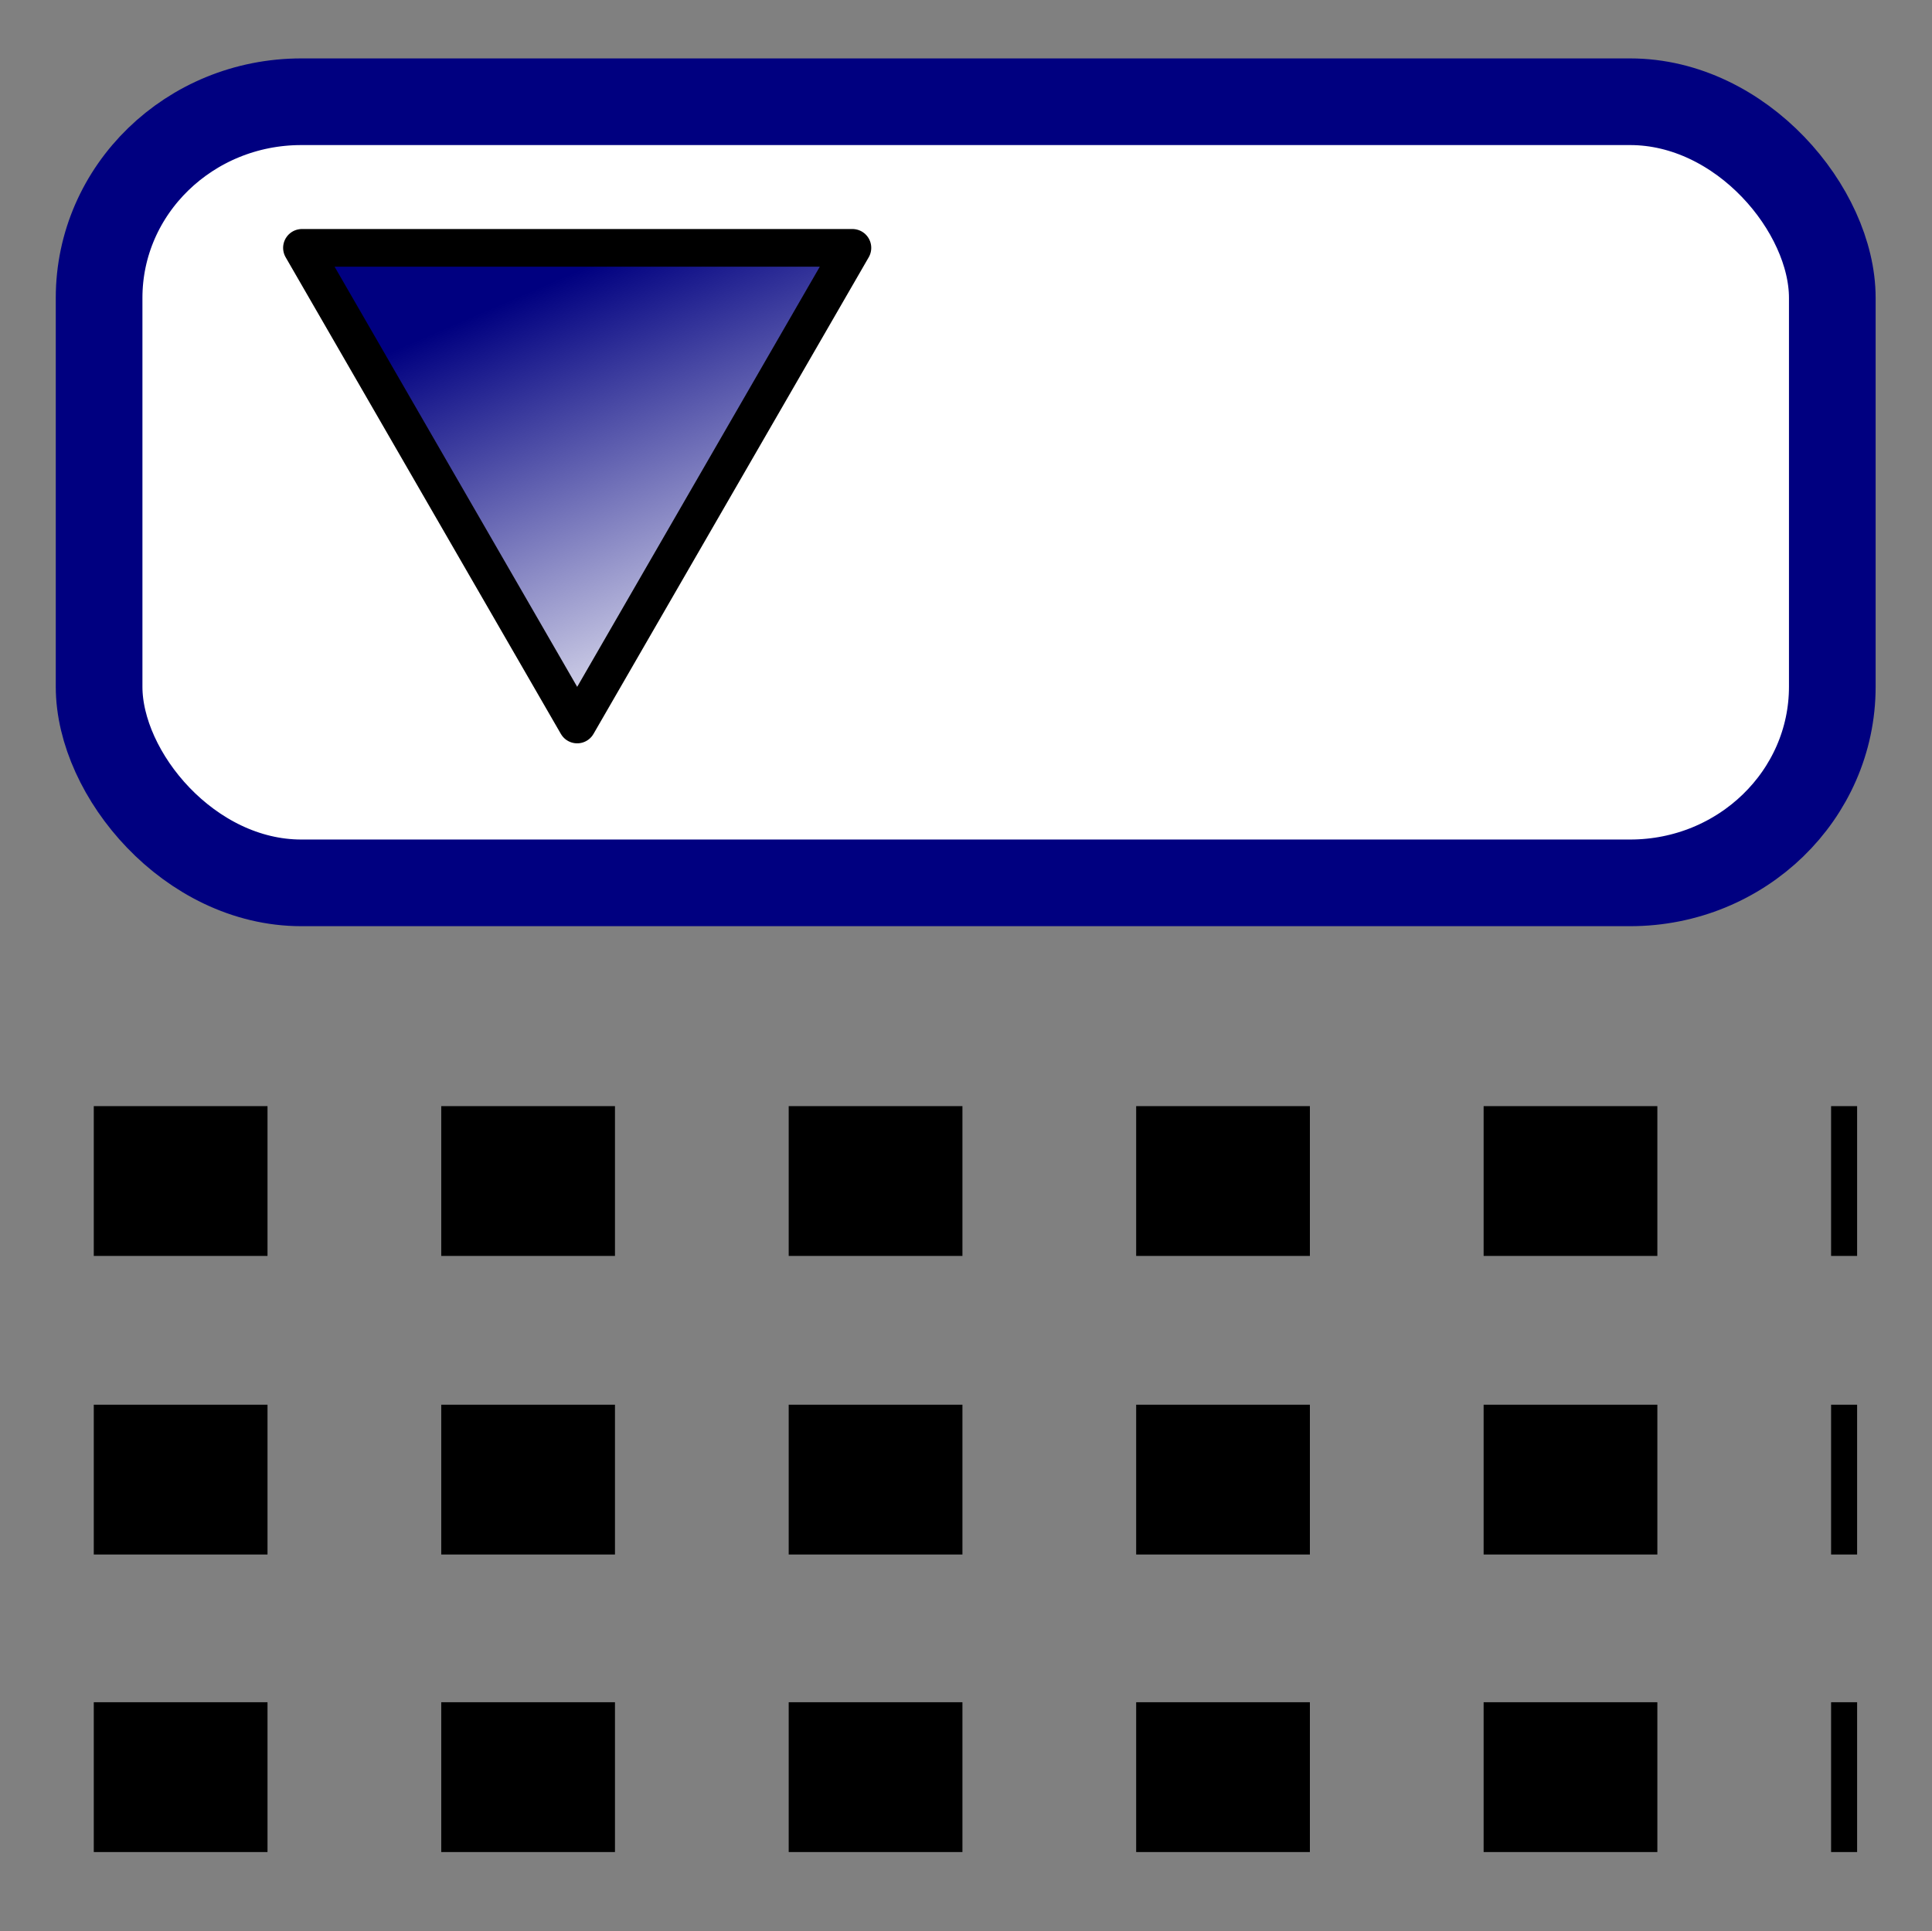 <?xml version="1.0" encoding="UTF-8" standalone="no"?>
<svg
   xmlns:dc="http://purl.org/dc/elements/1.1/"
   xmlns:cc="http://creativecommons.org/ns#"
   xmlns:rdf="http://www.w3.org/1999/02/22-rdf-syntax-ns#"
   xmlns:svg="http://www.w3.org/2000/svg"
   xmlns="http://www.w3.org/2000/svg"
   xmlns:sodipodi="http://sodipodi.sourceforge.net/DTD/sodipodi-0.dtd"
   xmlns:inkscape="http://www.inkscape.org/namespaces/inkscape"
   height="16"
   width="16.006"
   version="1.1"
   id="svg2"
   inkscape:version="0.48.5 r10040"
   sodipodi:docname="edit_details.svg">
  <rect width="100%" height="100%" fill="#808080" stroke="none"/>
  <sodipodi:namedview
     pagecolor="#ffffff"
     bordercolor="#666666"
     borderopacity="1"
     objecttolerance="10"
     gridtolerance="10"
     guidetolerance="10"
     inkscape:pageopacity="0"
     inkscape:pageshadow="2"
     inkscape:window-width="640"
     inkscape:window-height="480"
     id="namedview33"
     showgrid="false"
     fit-margin-top="0"
     fit-margin-left="0"
     fit-margin-right="0"
     fit-margin-bottom="0"
     inkscape:zoom="0.22424933"
     inkscape:cx="335.54502"
     inkscape:cy="-298.63001"
     inkscape:window-x="0"
     inkscape:window-y="27"
     inkscape:window-maximized="0"
     inkscape:current-layer="svg2" />
  <defs
     id="defs4">
    <linearGradient
       id="a"
       y2="396.55"
       gradientUnits="userSpaceOnUse"
       x2="307.79"
       y1="381.33"
       x1="301.2">
      <stop
         stop-color="#000080"
         offset="0"
         id="stop7" />
      <stop
         stop-color="#000080"
         stop-opacity="0"
         offset="1"
         id="stop9" />
    </linearGradient>
  </defs>
  <g
     transform="translate(-270.53,-363.65)"
     id="g13">
    <g
       transform="translate(-3.379,-20.727)"
       id="g15">
      <rect
         style="color:#000000;fill:none"
         height="14.163"
         width="16.005"
         y="385.38"
         x="273.91"
         id="rect17" />
      <rect
         height="6.472"
         rx="1.675"
         ry="1.625"
         width="14.359"
         y="385.22"
         x="274.73"
         id="rect19"
         style="fill:#ffffff;fill-rule:evenodd;stroke:#000080;stroke-width:0.718;stroke-linejoin:round" />
      <g
         transform="matrix(1.003,0,0,0.865,-0.778,53.664)"
         id="g21"
         style="fill:none;stroke:#000000;stroke-width:1.435;stroke-dasharray:1.435, 1.435">
        <path
           d="m 274.64,399.35 h 14.565"
           id="path23"
           inkscape:connector-curvature="0" />
        <path
           d="m 274.64,393.64 h 14.565"
           id="path25"
           inkscape:connector-curvature="0" />
        <path
           d="m 274.64,396.5 h 14.565"
           id="path27"
           inkscape:connector-curvature="0" />
      </g>
      <path
         transform="matrix(0.24,0,0,0.24,206.41,295.1)"
         d="m 301.17,397 -9.501,-16.456 h 19.002 z"
         id="path29"
         inkscape:connector-curvature="0"
         style="fill:url(#a);stroke:#000000;stroke-width:1.3;stroke-linecap:round;stroke-linejoin:round" />
    </g>
    <rect
       style="color:#000000;fill:none"
       height="16"
       width="16"
       y="363.65"
       x="270.53"
       id="rect31" />
  </g>
</svg>
